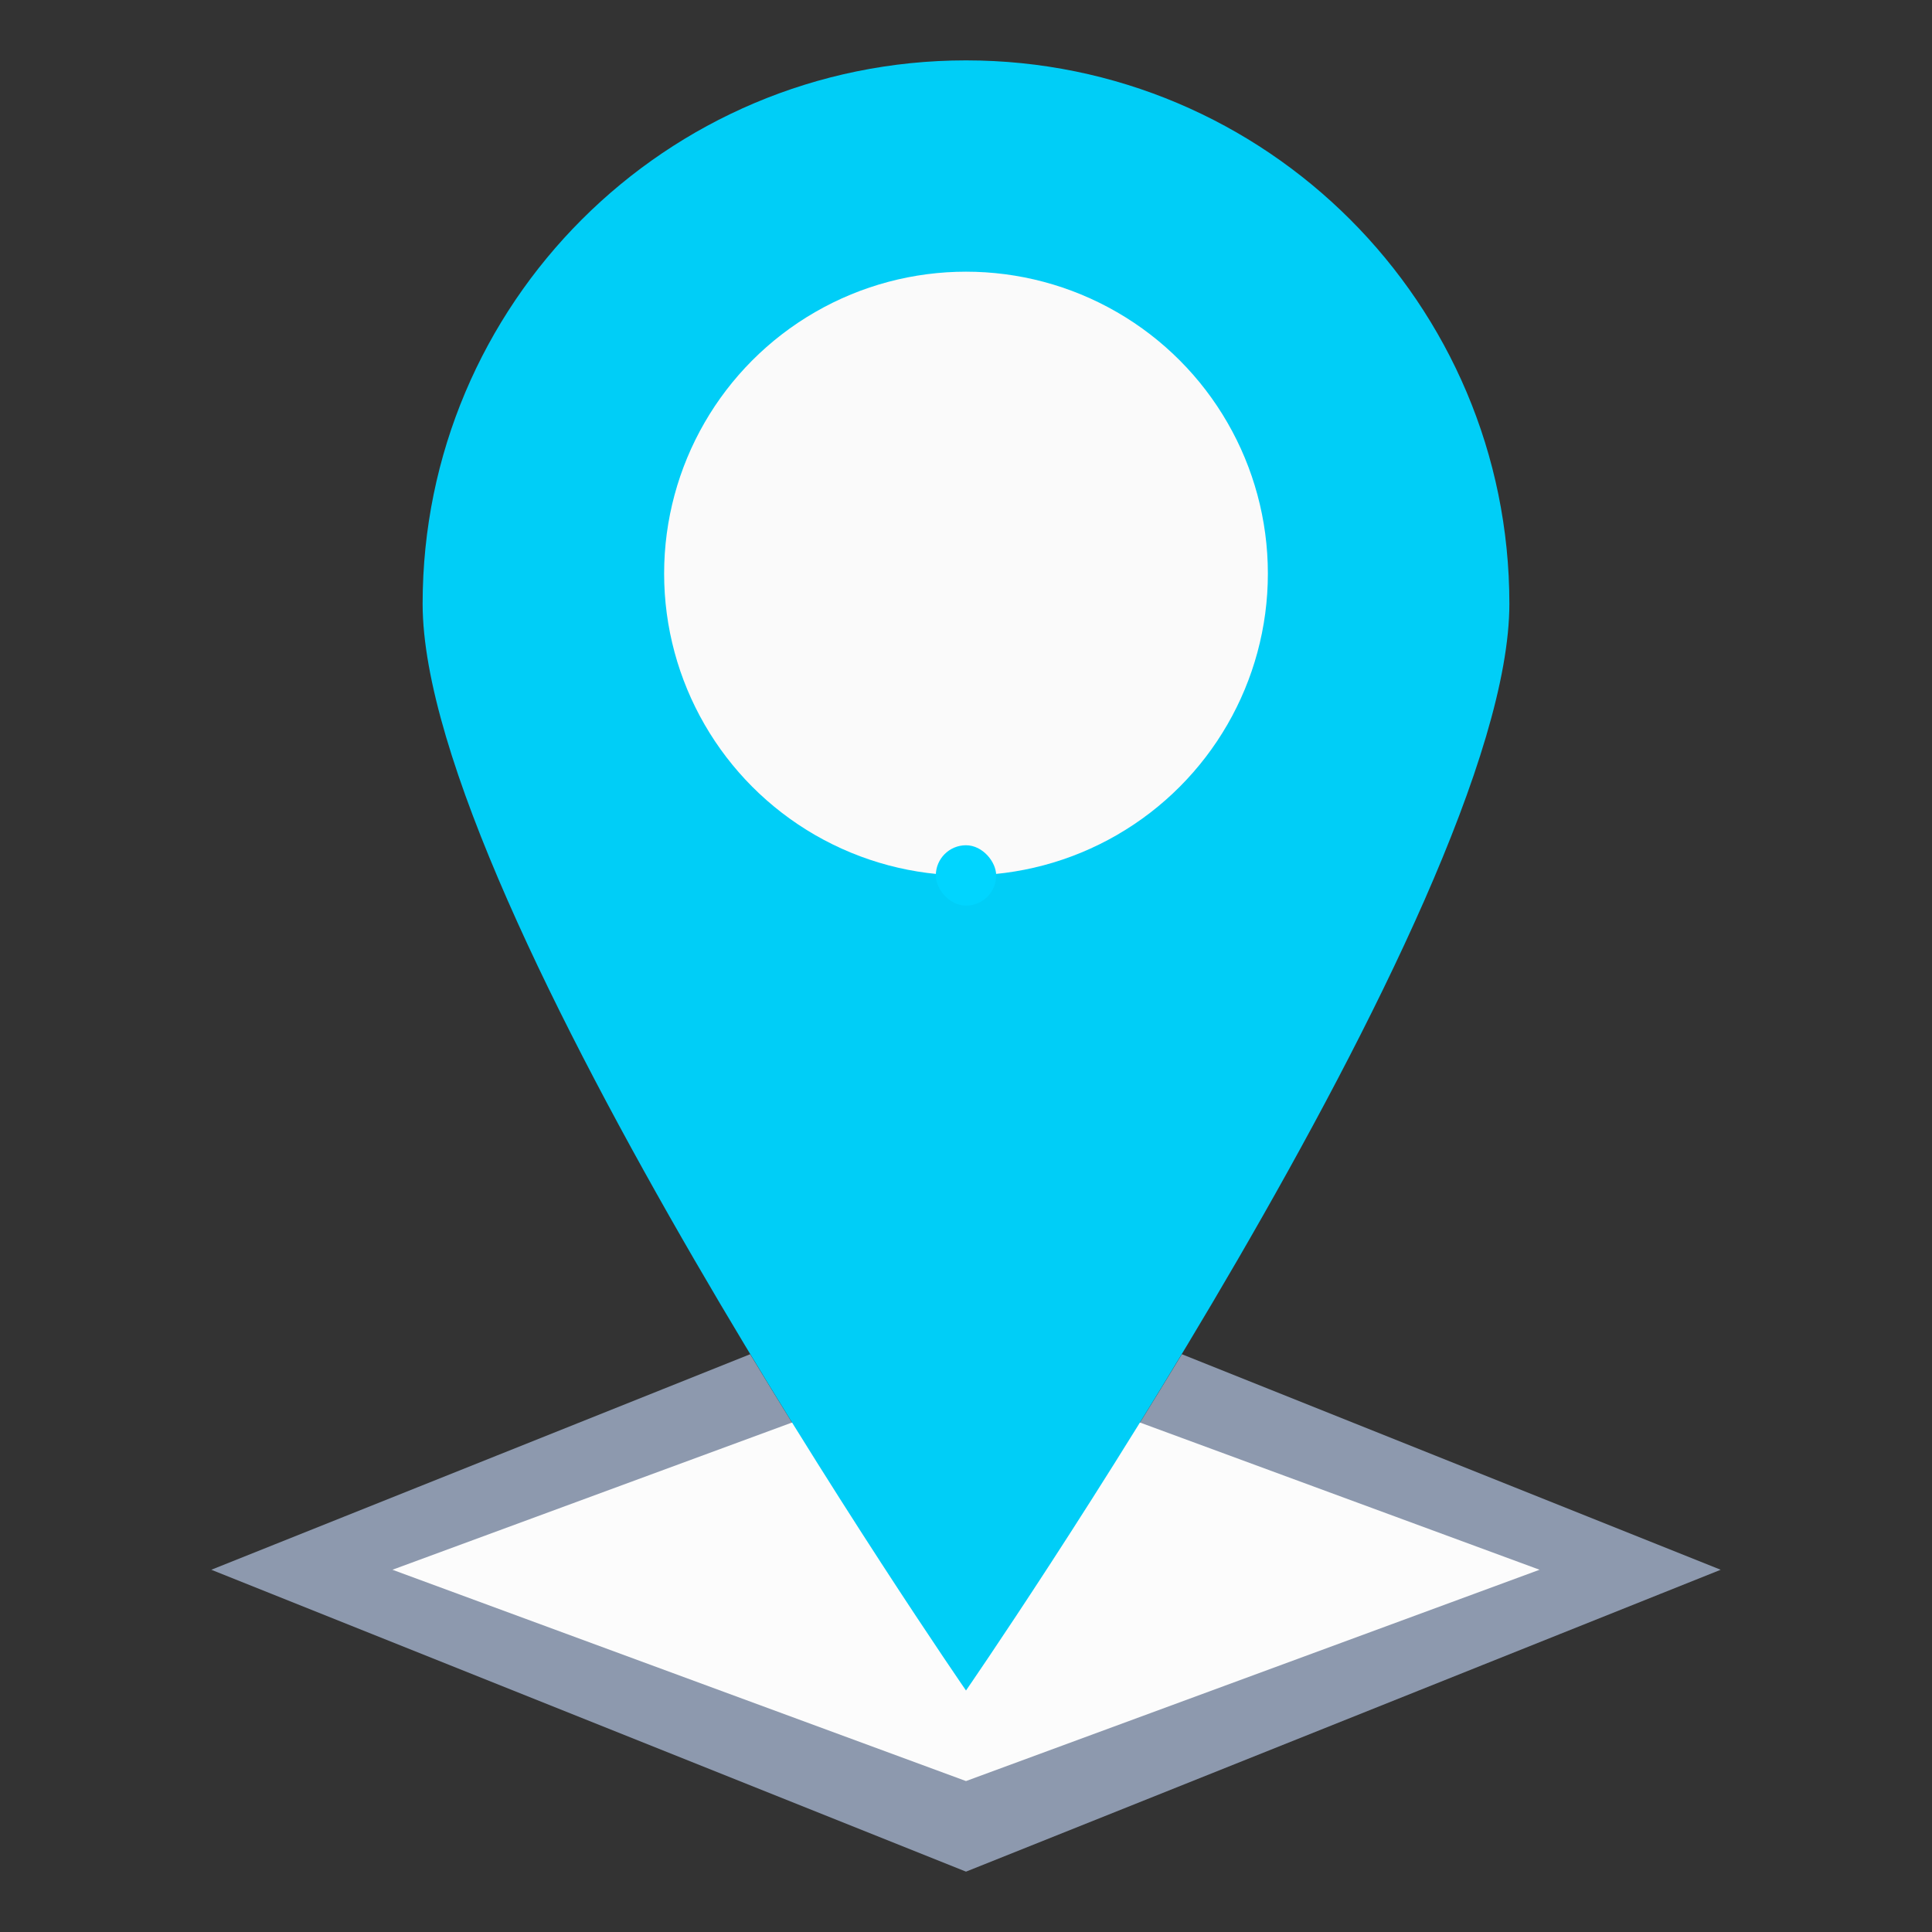 <svg id="Layer_1" xmlns="http://www.w3.org/2000/svg" viewBox="0 0 64 64"><rect x="0" y="0" width="64" height="64" fill="#333333" stroke="none"/><defs><style>.cls-1{fill:#edf2f4;}.cls-2{fill:#ef233c;}.cls-3{fill:#8d99ae;}.cls-4{fill:#a8dadc;}.cls-5{fill:#d90429;}</style></defs><path class="cls-3" d="M24.85,44.86l-17.85,7.14,25,10,25-10-17.85-7.14c-3.81,6.3-7.15,11.14-7.15,11.14,0,0-3.34-4.84-7.15-11.14Z" id="id_101"></path><polygon class="cls-4" points="32 59 13 52 32 45 51 52 32 59" id="id_102" style="fill: rgb(252, 252, 252);"></polygon><path class="cls-5" d="M50,20c0,9.94-18,36-18,36,0,0-18-26.06-18-36S22.06,2,32,2s18,8.06,18,18Z" id="id_103" style="fill: rgb(0, 206, 247);"></path><circle class="cls-1" cx="32" cy="19" r="10" id="id_104" style="fill: rgb(250, 250, 250);"></circle><rect class="cls-2" x="31" y="28" width="2" height="2" rx="1" ry="1" id="id_105" style="fill: rgb(0, 213, 255);"></rect></svg>